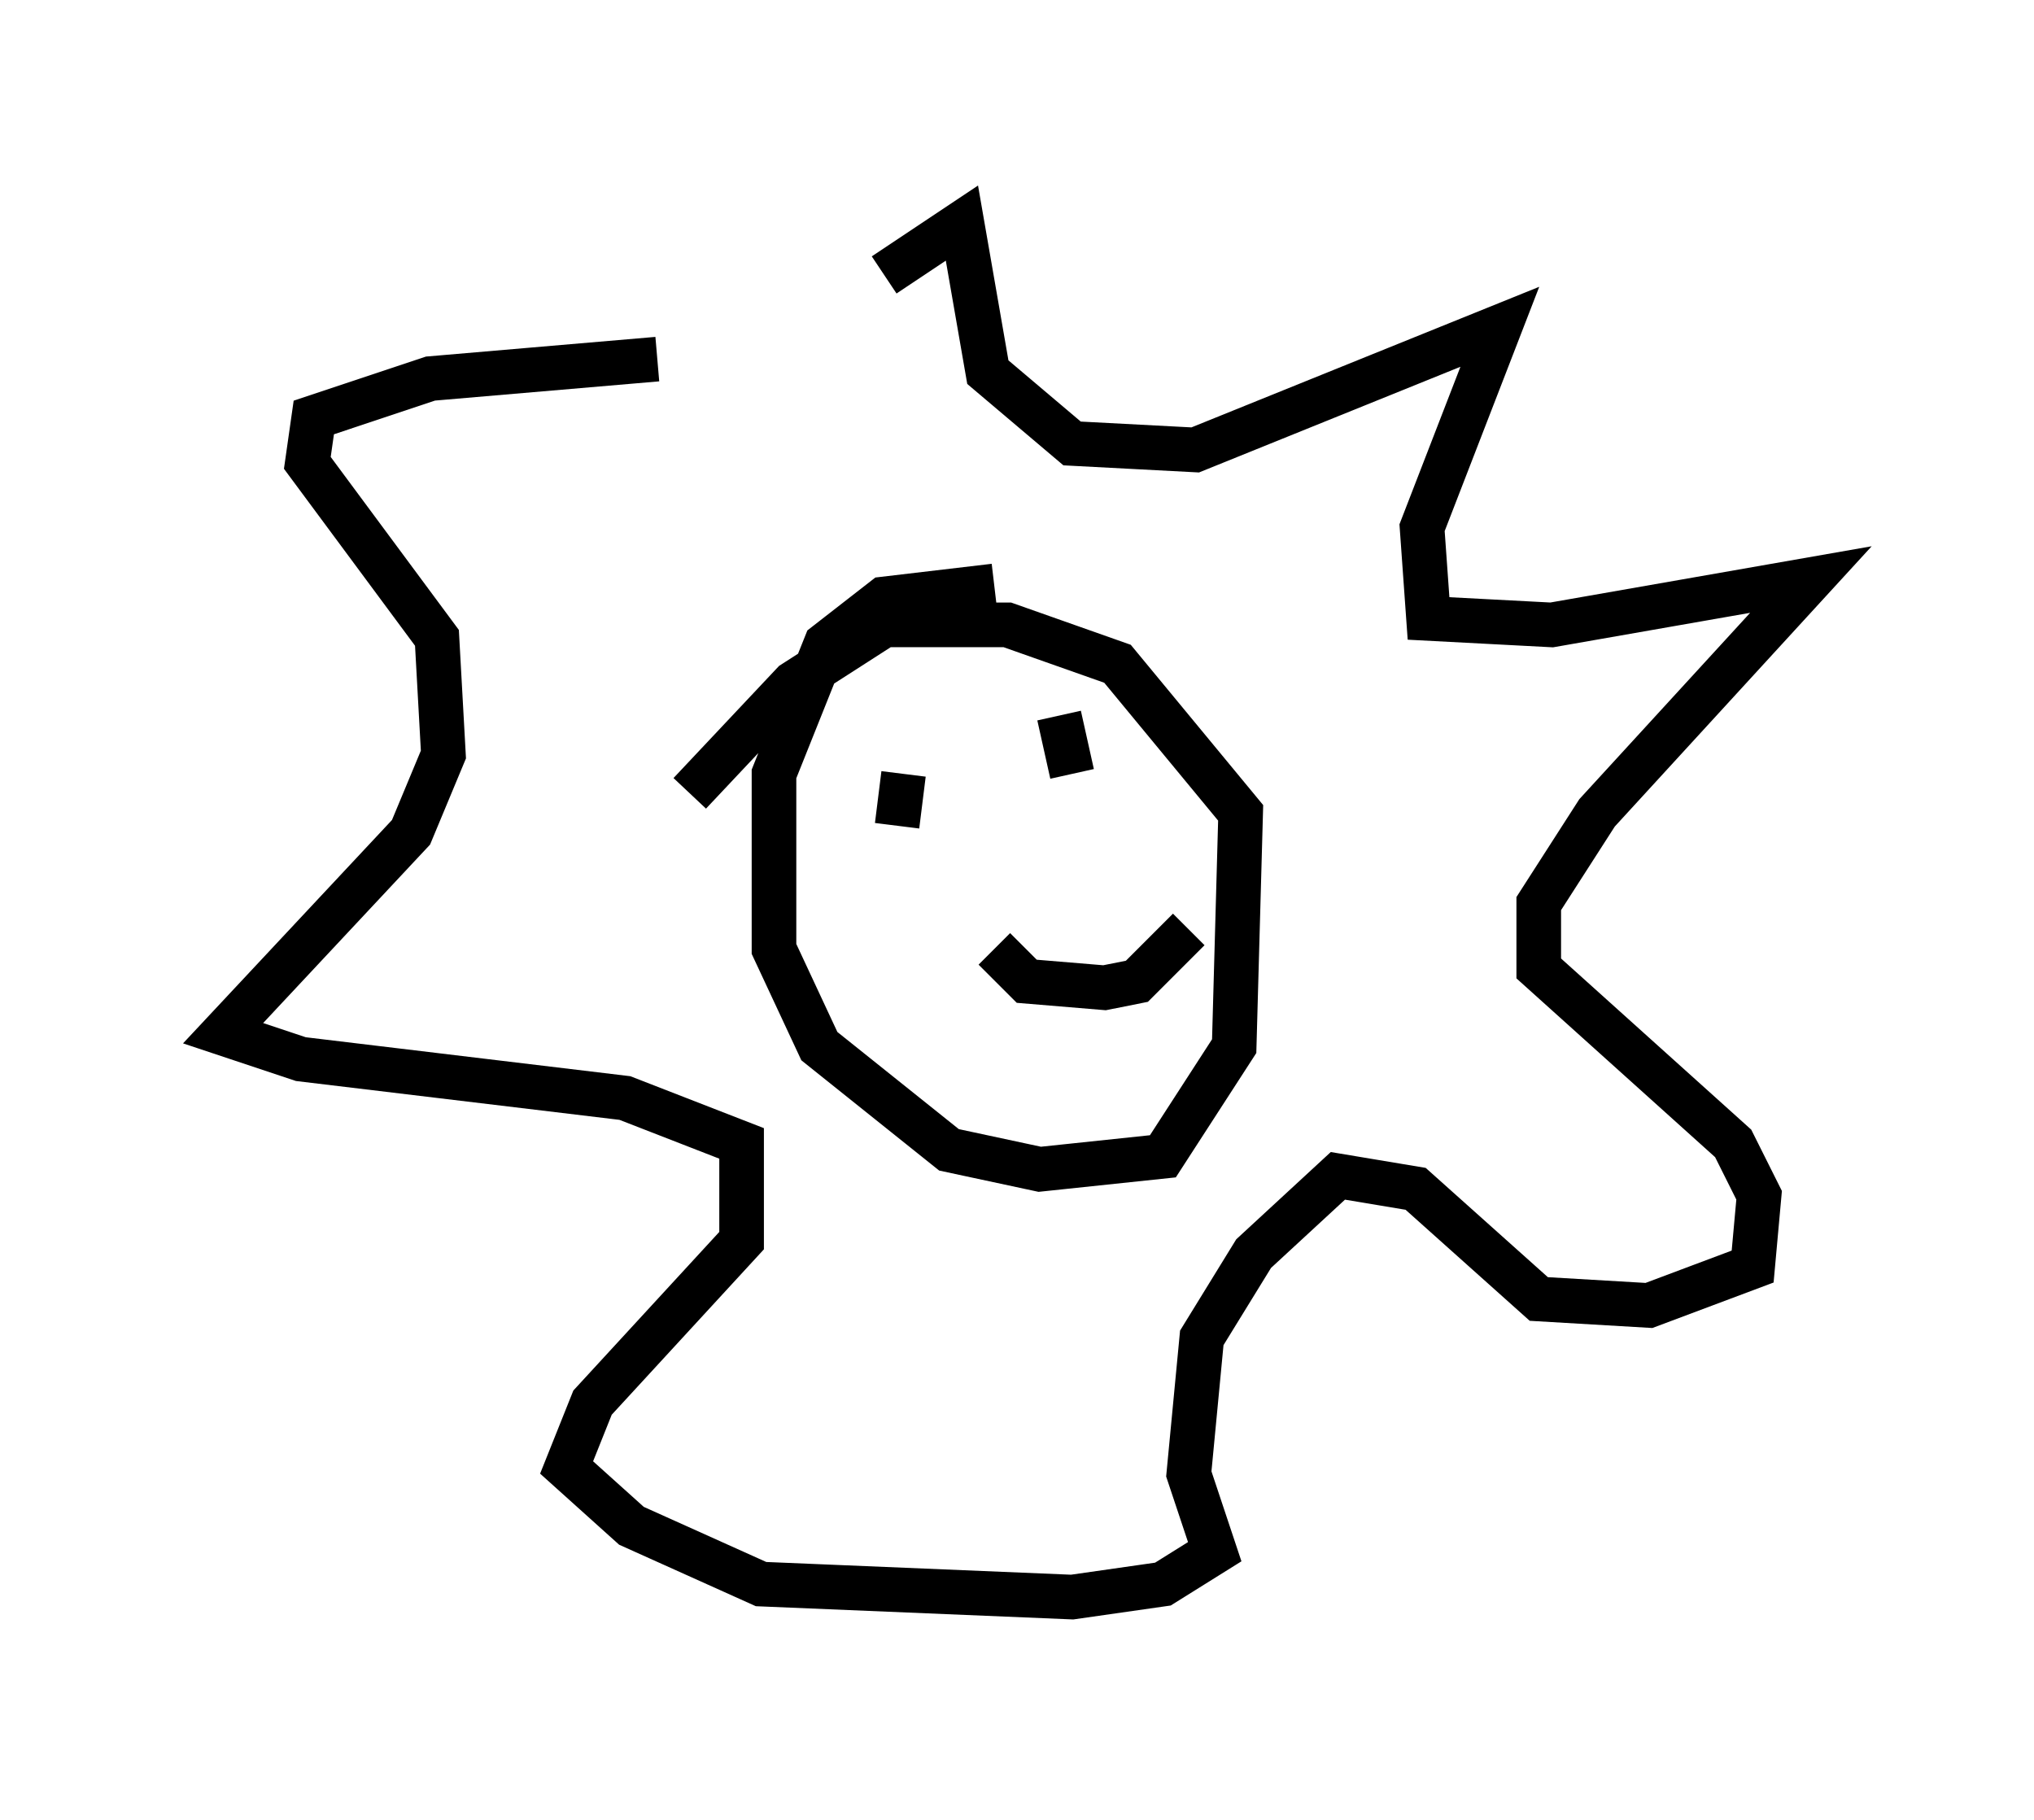 <?xml version="1.0" encoding="utf-8" ?>
<svg baseProfile="full" height="40.793" version="1.1" width="45.587" xmlns="http://www.w3.org/2000/svg" xmlns:ev="http://www.w3.org/2001/xml-events" xmlns:xlink="http://www.w3.org/1999/xlink"><defs /><rect fill="white" height="40.793" width="45.587" x="0" y="0" /><path d="M16.62, 12.117 m3.196, -5.955 l1.743, -1.162 0.581, 3.341 l1.888, 1.598 2.76, 0.145 l6.827, -2.76 -1.743, 4.503 l0.145, 2.034 2.76, 0.145 l5.81, -1.017 -4.793, 5.229 l-1.307, 2.034 0.0, 1.453 l4.358, 3.922 0.581, 1.162 l-0.145, 1.598 -2.324, 0.872 l-2.469, -0.145 -2.76, -2.469 l-1.743, -0.291 -1.888, 1.743 l-1.162, 1.888 -0.291, 3.05 l0.581, 1.743 -1.162, 0.726 l-2.034, 0.291 -6.972, -0.291 l-2.905, -1.307 -1.453, -1.307 l0.581, -1.453 3.341, -3.631 l0.0, -2.179 -2.615, -1.017 l-7.263, -0.872 -1.743, -0.581 l4.212, -4.503 0.726, -1.743 l-0.145, -2.615 -2.905, -3.922 l0.145, -1.017 2.615, -0.872 l5.084, -0.436 m7.553, 5.084 l-2.469, 0.291 -1.307, 1.017 l-1.162, 2.905 0.0, 3.922 l1.017, 2.179 2.905, 2.324 l2.034, 0.436 2.76, -0.291 l1.598, -2.469 0.145, -5.229 l-2.76, -3.341 -2.469, -0.872 l-2.76, 0.0 -2.034, 1.307 l-2.324, 2.469 m9.877, 0.145 l0.0, 0.0 m-4.503, 0.436 l0.0, 0.0 m1.453, 2.905 l0.726, 0.726 1.743, 0.145 l0.726, -0.145 1.162, -1.162 m-2.615, -3.486 l-0.291, -1.307 m-3.631, 2.469 l0.145, -1.162 " fill="none" stroke="black" stroke-width="1" /></svg>